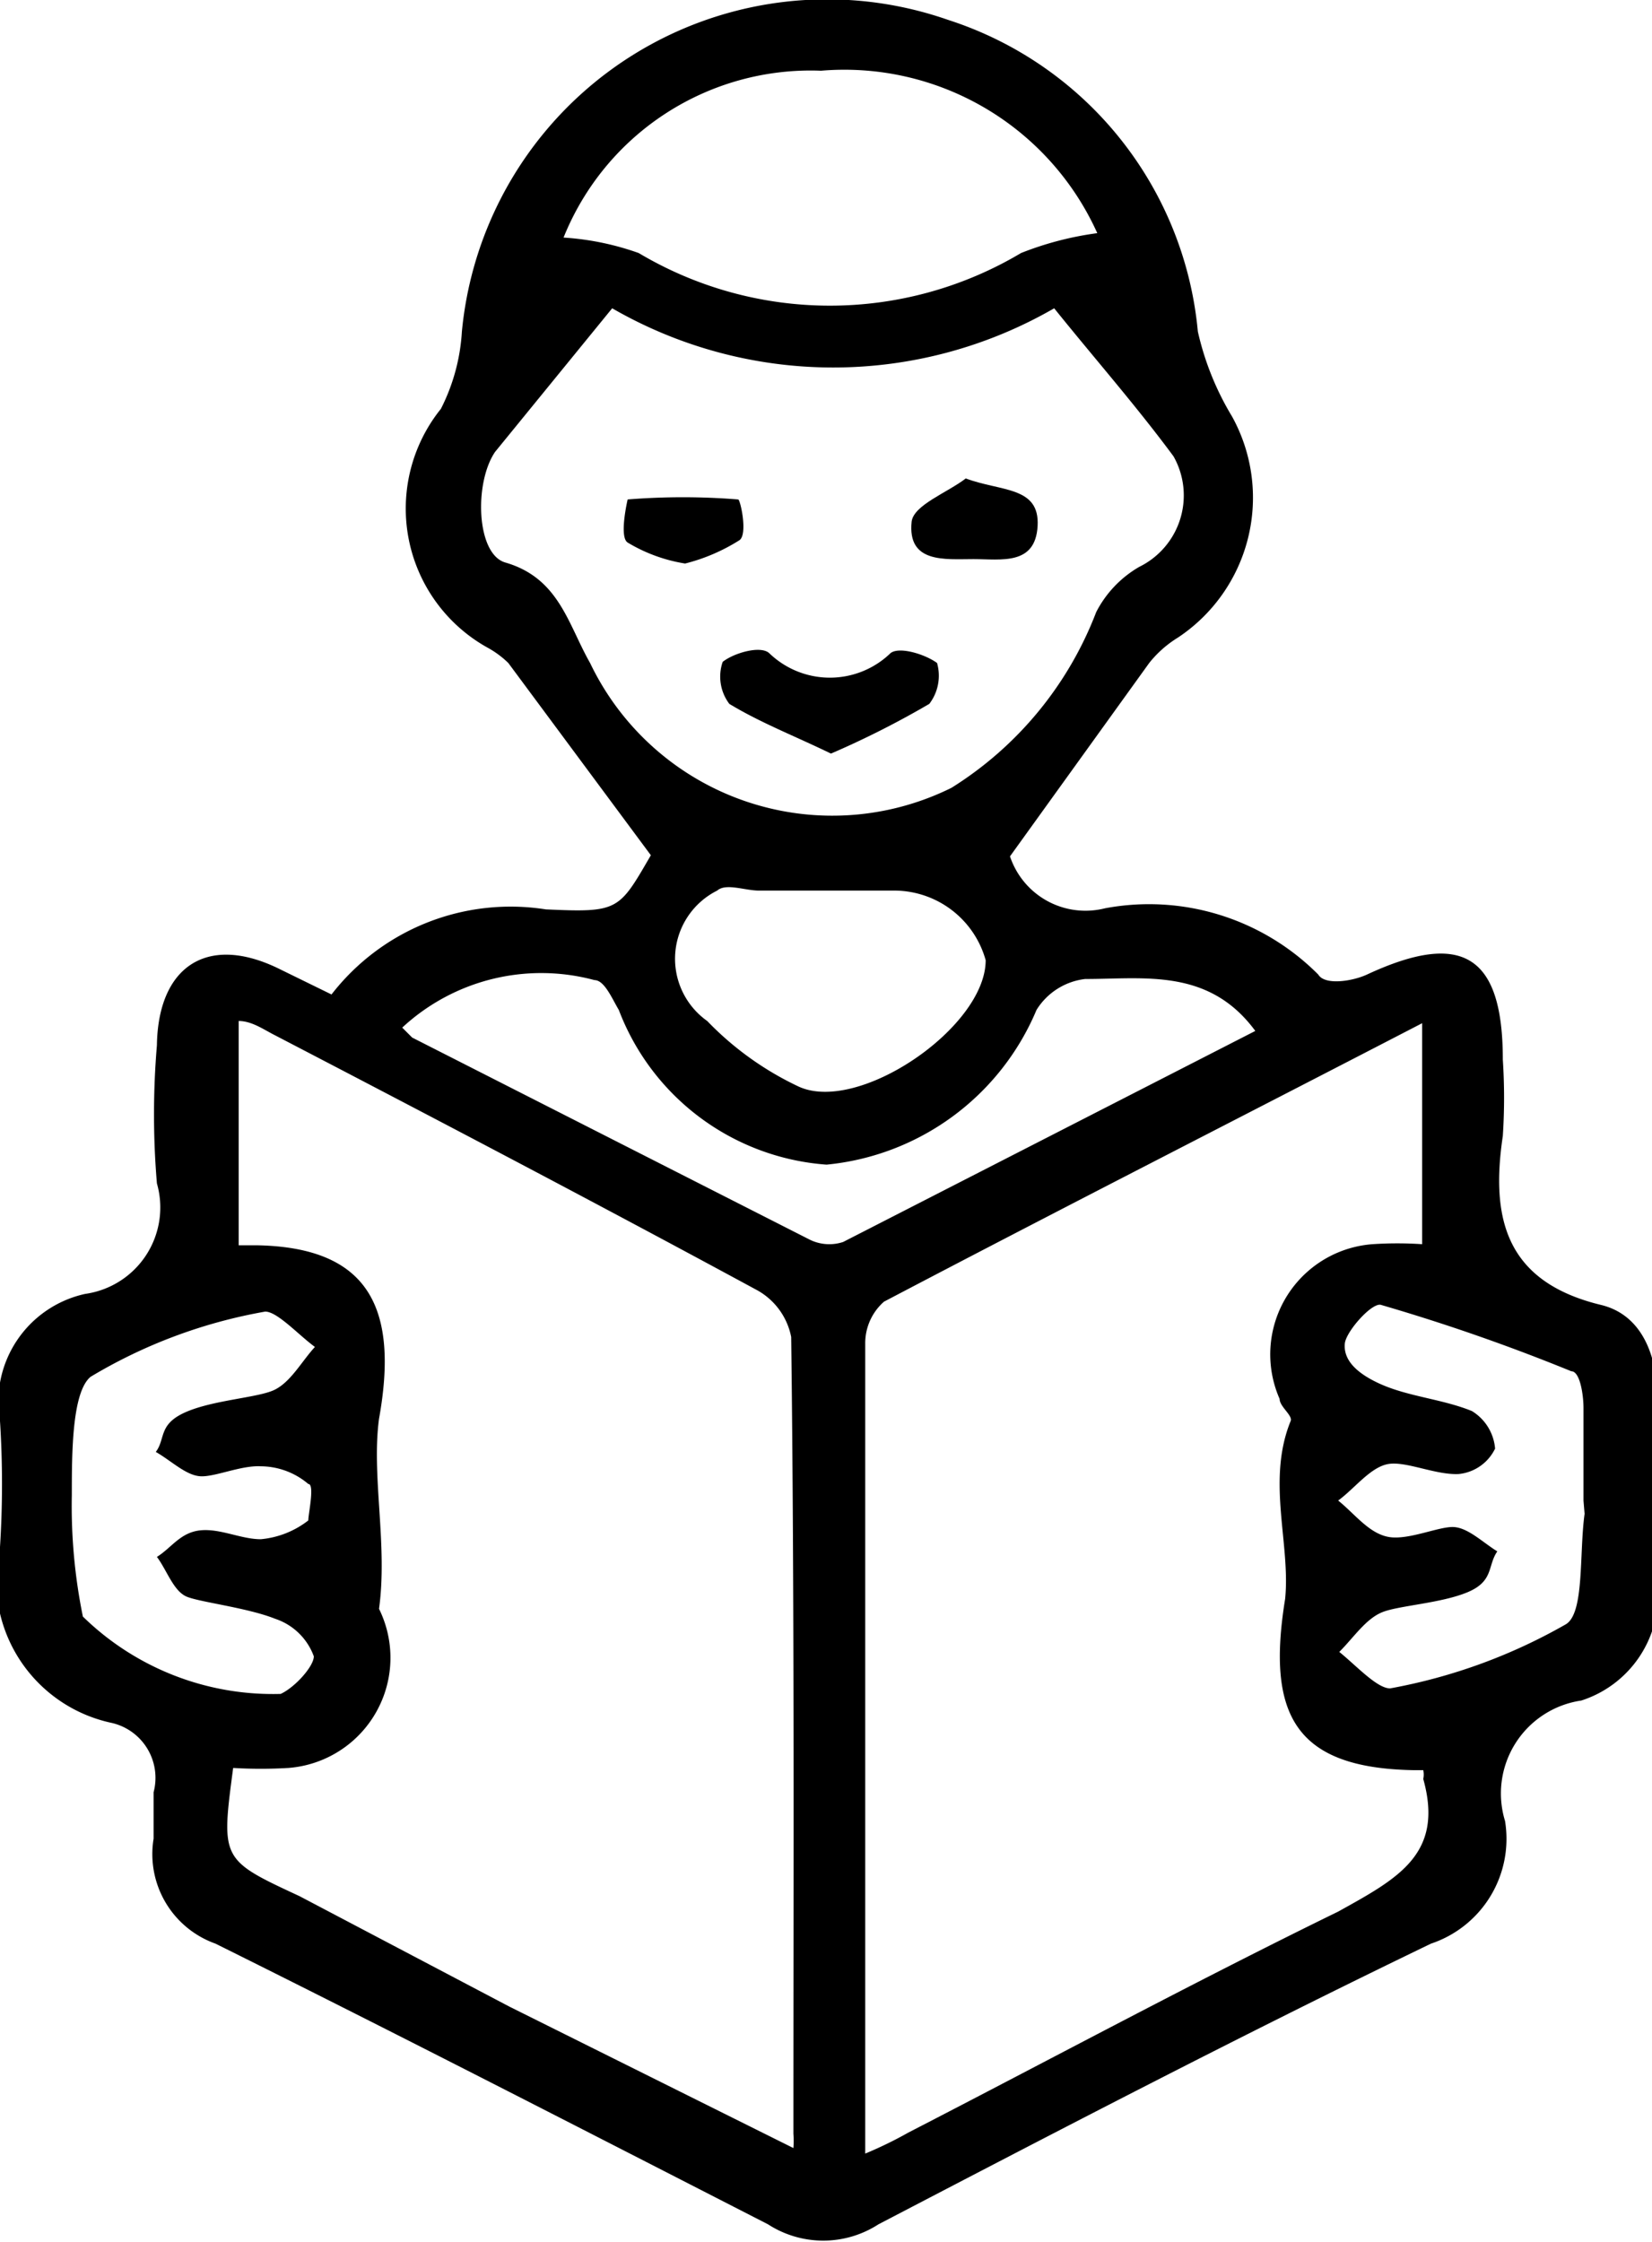 <svg xmlns="http://www.w3.org/2000/svg" viewBox="0 0 14.95 20.29"><g id="Layer_2" data-name="Layer 2"><g id="Layer_1-2" data-name="Layer 1"><path d="M15,12.67c0-.4-.14-.77-.51-.86-.87-.21-1-.79-.89-1.53a5.3,5.3,0,0,0,0-.69c0-.95-.37-1.17-1.23-.77-.13.06-.38.1-.44,0A2.16,2.16,0,0,0,10,8.22a.72.72,0,0,1-.86-.47L10.4,6a1,1,0,0,1,.26-.23,1.52,1.52,0,0,0,.49-2A2.58,2.58,0,0,1,10.84,3,3.28,3.28,0,0,0,8.58.18,3.32,3.32,0,0,0,4.18,3a1.77,1.77,0,0,1-.19.7,1.44,1.44,0,0,0,.42,2.16A.86.86,0,0,1,4.6,6L5.89,7.74c-.29.5-.29.52-.95.49A2.05,2.05,0,0,0,3,9l-.49-.24c-.65-.31-1.08,0-1.09.7a7.45,7.45,0,0,0,0,1.25.79.79,0,0,1-.65,1A1,1,0,0,0,0,12.86,9,9,0,0,1,0,14a1.32,1.32,0,0,0,1,1.59.51.51,0,0,1,.39.63c0,.13,0,.28,0,.42a.86.86,0,0,0,.56.95c1.67.83,3.32,1.68,5,2.54a.92.92,0,0,0,1,0c1.65-.86,3.3-1.72,5-2.54a1,1,0,0,0,.67-1.11.85.85,0,0,1,.69-1.09A1,1,0,0,0,15,14.34C14.94,13.78,15,13.22,15,12.67ZM7.43.64a2.51,2.51,0,0,1,2.5,1.47,2.91,2.91,0,0,0-.69.18,3.38,3.38,0,0,1-3.46,0,2.49,2.49,0,0,0-.68-.14A2.41,2.41,0,0,1,7.43.64ZM5.34,6c-.2-.35-.28-.77-.77-.91-.26-.08-.28-.72-.09-1l1.06-1.3a4,4,0,0,0,4,0c.37.46.74.88,1.08,1.34a.72.72,0,0,1-.31,1,1,1,0,0,0-.39.41A3.24,3.24,0,0,1,8.61,7.13,2.43,2.43,0,0,1,5.34,6ZM8.92,8.69c0,.61-1.16,1.4-1.7,1.14a2.81,2.81,0,0,1-.82-.59.69.69,0,0,1,.09-1.18c.08-.07.25,0,.38,0,.41,0,.83,0,1.24,0A.86.86,0,0,1,8.92,8.69ZM.75,14.63a5,5,0,0,1-.1-1.1h0v0c0-.37,0-.93.17-1.07a4.62,4.62,0,0,1,1.58-.59c.11,0,.3.21.45.32-.12.13-.22.32-.37.39s-.55.09-.8.2-.18.24-.27.36c.14.08.27.21.4.22s.37-.1.55-.09a.67.67,0,0,1,.43.16c.06,0,0,.27,0,.33a.82.82,0,0,1-.43.17c-.18,0-.37-.1-.55-.08s-.26.16-.39.24c.09.12.15.31.27.36s.55.1.8.2a.56.56,0,0,1,.35.34c0,.09-.17.28-.3.34A2.46,2.46,0,0,1,.75,14.63Zm6.43,4.68a.87.87,0,0,1,0,.13L4.61,18.16l-1.9-1C2,16.83,2,16.83,2.11,16a4.21,4.21,0,0,0,.5,0,1,1,0,0,0,.82-1.44.08.08,0,0,1,0,0c.08-.58-.07-1.2,0-1.72.18-1-.09-1.55-1.1-1.57l-.17,0V9.24c.12,0,.23.08.33.13,1.46.76,2.91,1.52,4.35,2.3a.62.62,0,0,1,.32.43C7.19,14.5,7.18,16.9,7.18,19.31Zm.15-8.09L3.73,9.39s-.06-.06-.09-.09a1.85,1.85,0,0,1,1.74-.43c.09,0,.16.17.22.27a2.18,2.18,0,0,0,1.88,1.4,2.3,2.3,0,0,0,1.9-1.4.6.6,0,0,1,.44-.28c.54,0,1.12-.1,1.54.47L7.63,11.24A.4.4,0,0,1,7.33,11.22Zm4.78,6.08c-1.31.64-2.59,1.33-3.89,2a3.61,3.61,0,0,1-.39.19c0-2.5,0-4.91,0-7.33A.5.5,0,0,1,8,11.78c1.6-.84,3.21-1.66,4.87-2.52v2a3.39,3.39,0,0,0-.45,0,1,1,0,0,0-.84,1.4c0,.07.12.15.1.2-.22.54,0,1.11-.05,1.61-.17,1.05.09,1.53,1.16,1.55l.09,0a.19.19,0,0,1,0,.08C13.07,16.78,12.65,17,12.11,17.3Zm2.23-3.6c-.05.36,0,.9-.17,1a5,5,0,0,1-1.59.58c-.12,0-.31-.21-.46-.33.13-.13.24-.3.39-.36s.53-.08.77-.18.18-.24.27-.37c-.13-.08-.26-.21-.39-.22s-.41.12-.59.09-.31-.21-.46-.33c.15-.11.29-.3.45-.33s.43.1.64.09a.41.41,0,0,0,.33-.23.44.44,0,0,0-.21-.34c-.27-.11-.58-.13-.84-.25s-.32-.25-.31-.36.25-.38.33-.35a17.5,17.5,0,0,1,1.72.6c.08,0,.11.22.11.33,0,.28,0,.56,0,.84Z"/><path d="M8.48,6c-.11-.08-.34-.15-.42-.09a.79.79,0,0,1-1.1,0c-.08-.07-.32,0-.42.08a.41.41,0,0,0,.06.38c.28.17.59.29.92.45a8.18,8.18,0,0,0,.89-.45A.42.42,0,0,0,8.48,6Z"/><path d="M6.68,4.52a6.28,6.28,0,0,0-1,0s-.08.34,0,.39a1.45,1.45,0,0,0,.52.19,1.69,1.69,0,0,0,.49-.21C6.77,4.84,6.7,4.52,6.68,4.52Z"/><path d="M8.81,5.06c.25,0,.56.06.58-.3s-.33-.31-.65-.43c-.17.13-.47.24-.49.39C8.21,5.1,8.55,5.06,8.81,5.06Z"/></g></g></svg>